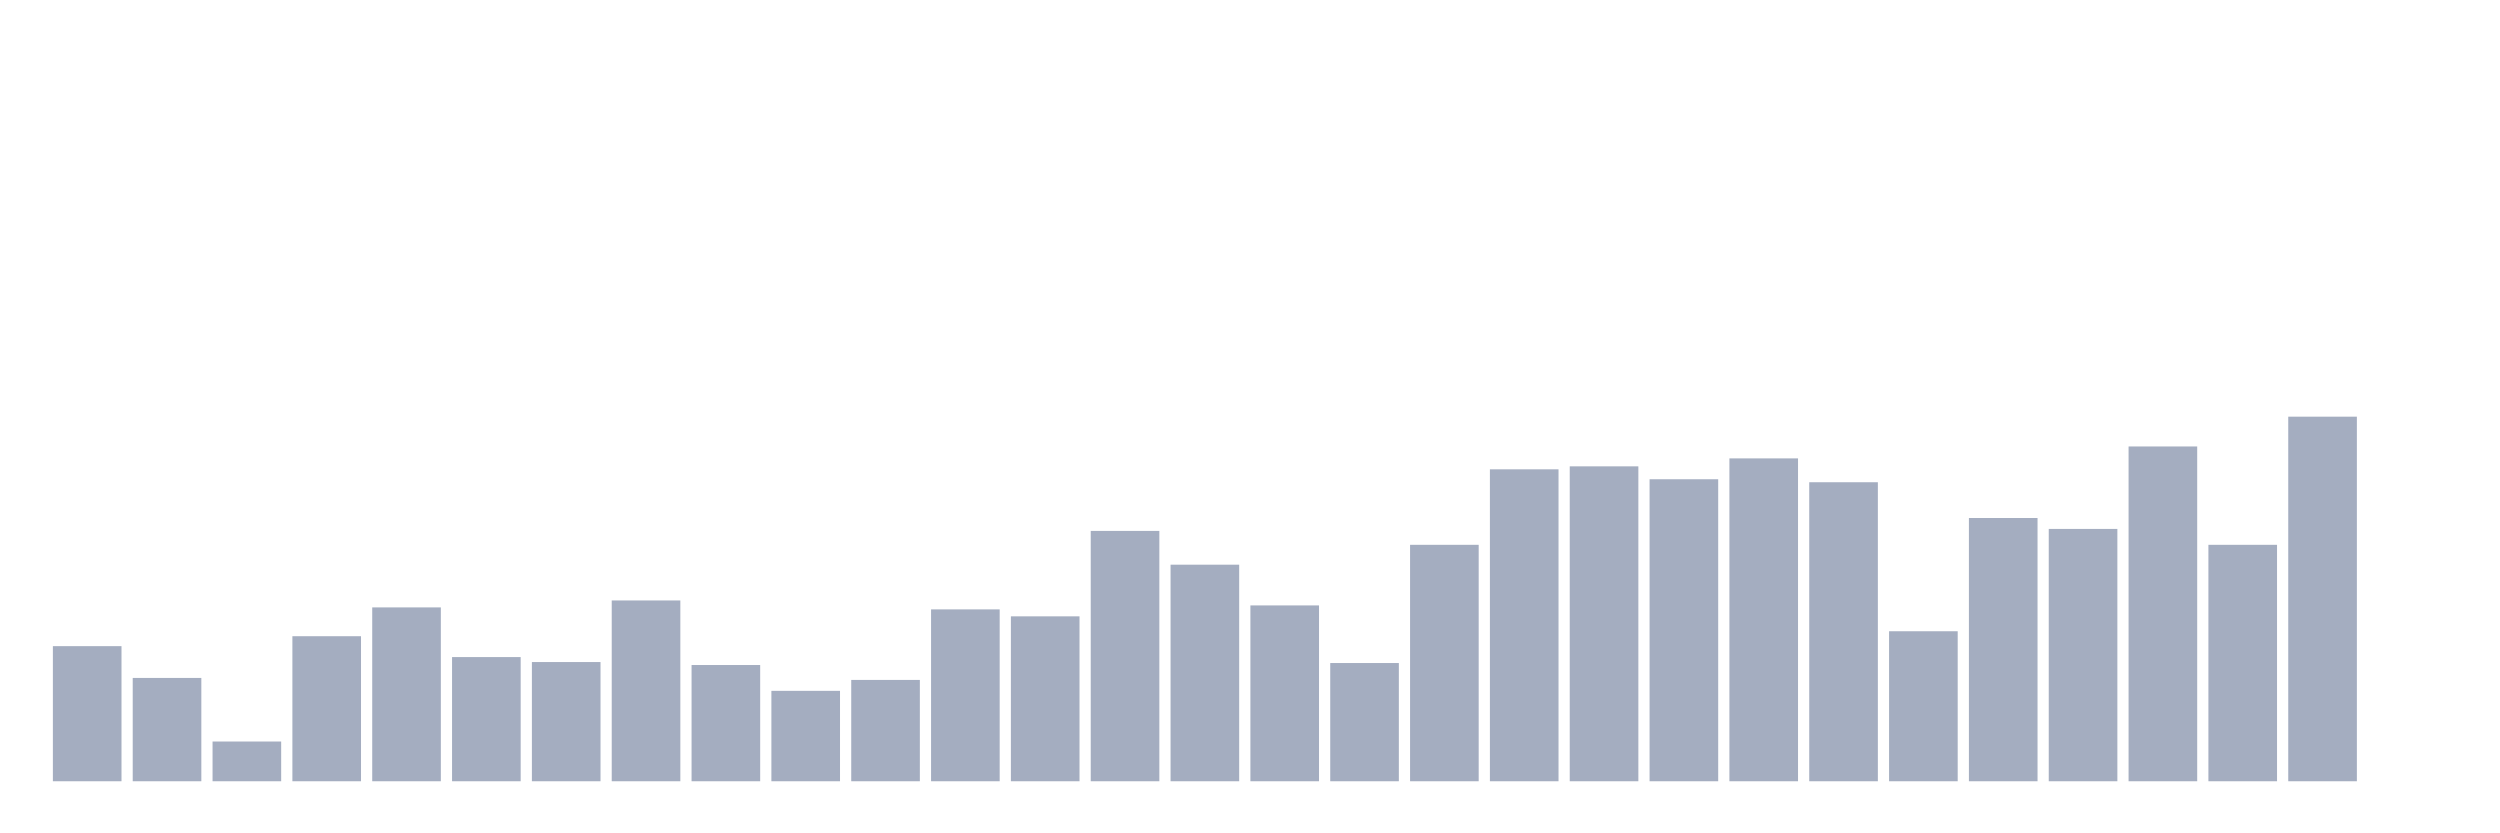 <svg xmlns="http://www.w3.org/2000/svg" viewBox="0 0 480 160"><g transform="translate(10,10)"><rect class="bar" x="0.153" width="13.175" y="114.06" height="25.94" fill="rgb(164,173,192)"></rect><rect class="bar" x="15.482" width="13.175" y="120.163" height="19.837" fill="rgb(164,173,192)"></rect><rect class="bar" x="30.81" width="13.175" y="132.371" height="7.629" fill="rgb(164,173,192)"></rect><rect class="bar" x="46.138" width="13.175" y="112.153" height="27.847" fill="rgb(164,173,192)"></rect><rect class="bar" x="61.466" width="13.175" y="106.621" height="33.379" fill="rgb(164,173,192)"></rect><rect class="bar" x="76.794" width="13.175" y="116.158" height="23.842" fill="rgb(164,173,192)"></rect><rect class="bar" x="92.123" width="13.175" y="117.112" height="22.888" fill="rgb(164,173,192)"></rect><rect class="bar" x="107.451" width="13.175" y="105.286" height="34.714" fill="rgb(164,173,192)"></rect><rect class="bar" x="122.779" width="13.175" y="117.684" height="22.316" fill="rgb(164,173,192)"></rect><rect class="bar" x="138.107" width="13.175" y="122.643" height="17.357" fill="rgb(164,173,192)"></rect><rect class="bar" x="153.436" width="13.175" y="120.545" height="19.455" fill="rgb(164,173,192)"></rect><rect class="bar" x="168.764" width="13.175" y="107.003" height="32.997" fill="rgb(164,173,192)"></rect><rect class="bar" x="184.092" width="13.175" y="108.338" height="31.662" fill="rgb(164,173,192)"></rect><rect class="bar" x="199.42" width="13.175" y="91.935" height="48.065" fill="rgb(164,173,192)"></rect><rect class="bar" x="214.748" width="13.175" y="98.42" height="41.58" fill="rgb(164,173,192)"></rect><rect class="bar" x="230.077" width="13.175" y="106.24" height="33.76" fill="rgb(164,173,192)"></rect><rect class="bar" x="245.405" width="13.175" y="117.302" height="22.698" fill="rgb(164,173,192)"></rect><rect class="bar" x="260.733" width="13.175" y="94.605" height="45.395" fill="rgb(164,173,192)"></rect><rect class="bar" x="276.061" width="13.175" y="80.109" height="59.891" fill="rgb(164,173,192)"></rect><rect class="bar" x="291.39" width="13.175" y="79.537" height="60.463" fill="rgb(164,173,192)"></rect><rect class="bar" x="306.718" width="13.175" y="82.016" height="57.984" fill="rgb(164,173,192)"></rect><rect class="bar" x="322.046" width="13.175" y="78.011" height="61.989" fill="rgb(164,173,192)"></rect><rect class="bar" x="337.374" width="13.175" y="82.589" height="57.411" fill="rgb(164,173,192)"></rect><rect class="bar" x="352.702" width="13.175" y="111.199" height="28.801" fill="rgb(164,173,192)"></rect><rect class="bar" x="368.031" width="13.175" y="89.455" height="50.545" fill="rgb(164,173,192)"></rect><rect class="bar" x="383.359" width="13.175" y="91.553" height="48.447" fill="rgb(164,173,192)"></rect><rect class="bar" x="398.687" width="13.175" y="75.722" height="64.278" fill="rgb(164,173,192)"></rect><rect class="bar" x="414.015" width="13.175" y="94.605" height="45.395" fill="rgb(164,173,192)"></rect><rect class="bar" x="429.344" width="13.175" y="70" height="70" fill="rgb(164,173,192)"></rect><rect class="bar" x="444.672" width="13.175" y="140" height="0" fill="rgb(164,173,192)"></rect></g></svg>